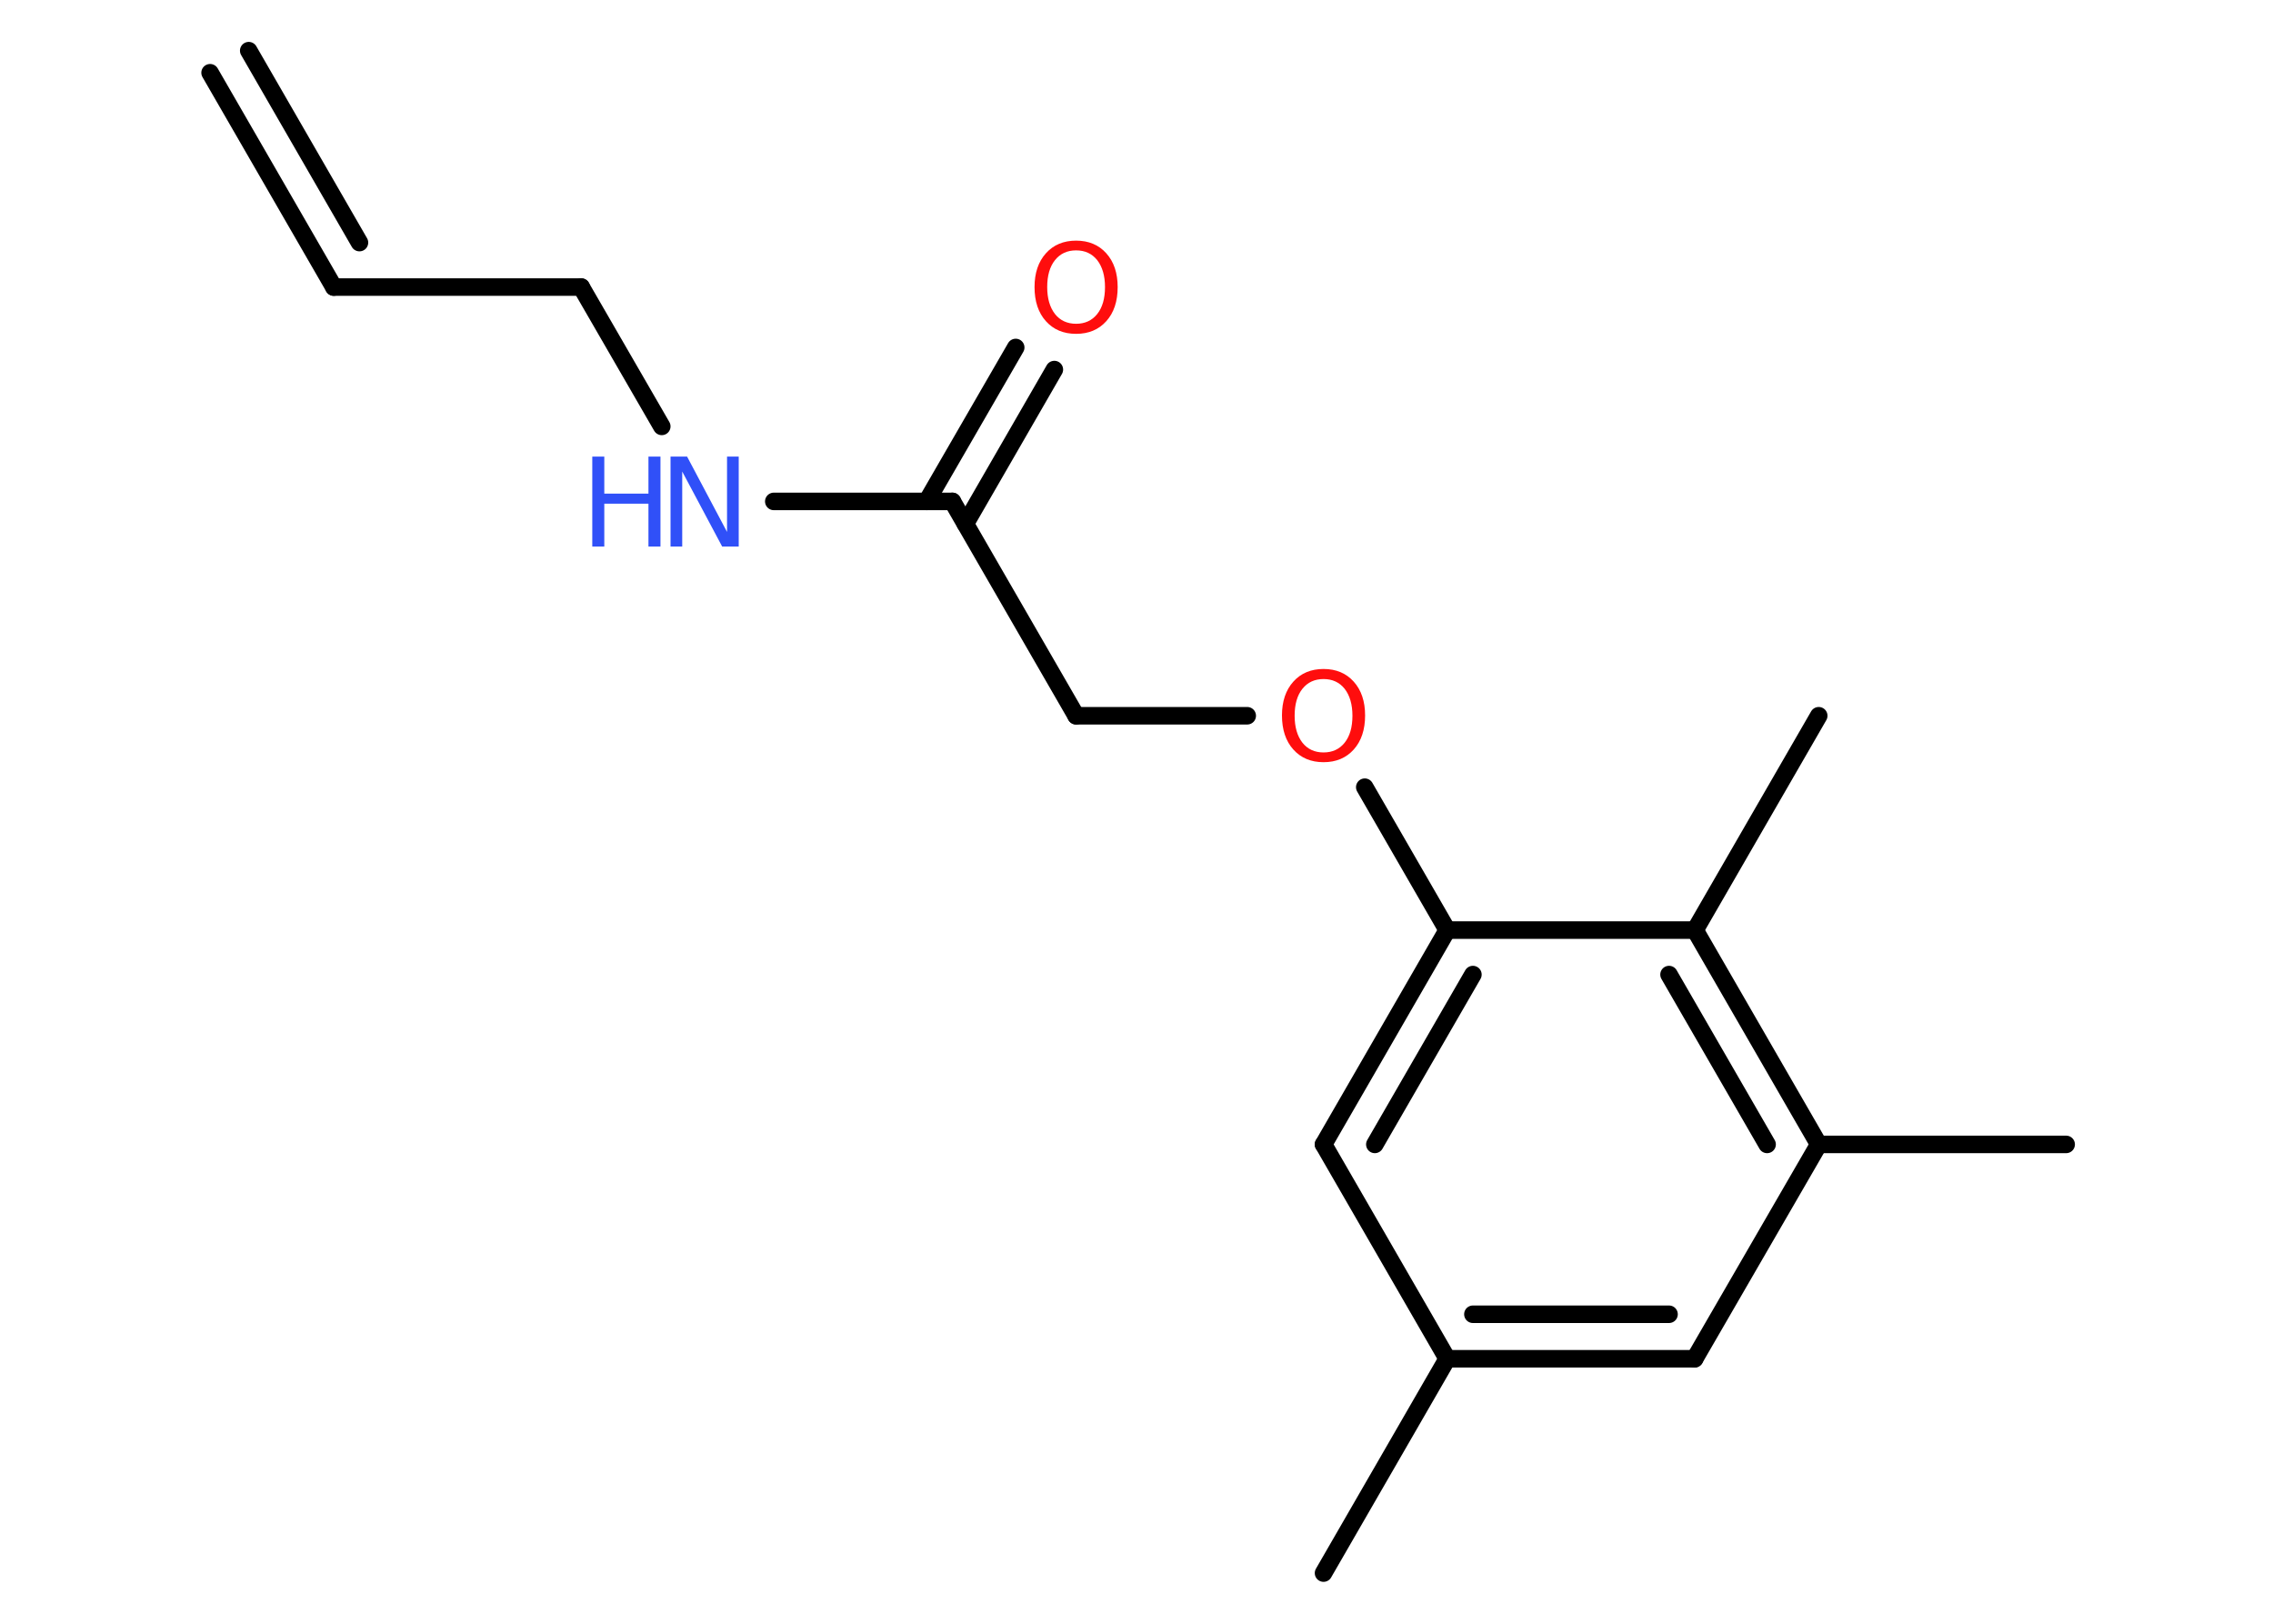 <?xml version='1.0' encoding='UTF-8'?>
<!DOCTYPE svg PUBLIC "-//W3C//DTD SVG 1.1//EN" "http://www.w3.org/Graphics/SVG/1.1/DTD/svg11.dtd">
<svg version='1.2' xmlns='http://www.w3.org/2000/svg' xmlns:xlink='http://www.w3.org/1999/xlink' width='70.0mm' height='50.0mm' viewBox='0 0 70.0 50.0'>
  <desc>Generated by the Chemistry Development Kit (http://github.com/cdk)</desc>
  <g stroke-linecap='round' stroke-linejoin='round' stroke='#000000' stroke-width='.54' fill='#FF0D0D'>
    <rect x='.0' y='.0' width='70.0' height='50.0' fill='#FFFFFF' stroke='none'/>
    <g id='mol1' class='mol'>
      <g id='mol1bnd1' class='bond'>
        <line x1='10.28' y1='8.84' x2='6.47' y2='2.24'/>
        <line x1='11.07' y1='7.47' x2='7.66' y2='1.56'/>
      </g>
      <line id='mol1bnd2' class='bond' x1='10.28' y1='8.84' x2='17.9' y2='8.84'/>
      <line id='mol1bnd3' class='bond' x1='17.9' y1='8.84' x2='20.38' y2='13.13'/>
      <line id='mol1bnd4' class='bond' x1='23.83' y1='15.44' x2='29.33' y2='15.44'/>
      <g id='mol1bnd5' class='bond'>
        <line x1='28.54' y1='15.44' x2='31.28' y2='10.7'/>
        <line x1='29.73' y1='16.13' x2='32.47' y2='11.38'/>
      </g>
      <line id='mol1bnd6' class='bond' x1='29.33' y1='15.44' x2='33.14' y2='22.04'/>
      <line id='mol1bnd7' class='bond' x1='33.14' y1='22.04' x2='38.41' y2='22.04'/>
      <line id='mol1bnd8' class='bond' x1='42.03' y1='24.24' x2='44.57' y2='28.64'/>
      <g id='mol1bnd9' class='bond'>
        <line x1='44.57' y1='28.64' x2='40.76' y2='35.24'/>
        <line x1='45.36' y1='30.01' x2='42.34' y2='35.24'/>
      </g>
      <line id='mol1bnd10' class='bond' x1='40.76' y1='35.24' x2='44.57' y2='41.84'/>
      <line id='mol1bnd11' class='bond' x1='44.57' y1='41.84' x2='40.76' y2='48.44'/>
      <g id='mol1bnd12' class='bond'>
        <line x1='44.57' y1='41.84' x2='52.19' y2='41.84'/>
        <line x1='45.36' y1='40.47' x2='51.4' y2='40.47'/>
      </g>
      <line id='mol1bnd13' class='bond' x1='52.19' y1='41.84' x2='56.01' y2='35.24'/>
      <line id='mol1bnd14' class='bond' x1='56.01' y1='35.24' x2='63.63' y2='35.24'/>
      <g id='mol1bnd15' class='bond'>
        <line x1='56.01' y1='35.24' x2='52.2' y2='28.64'/>
        <line x1='54.42' y1='35.24' x2='51.4' y2='30.01'/>
      </g>
      <line id='mol1bnd16' class='bond' x1='44.57' y1='28.64' x2='52.2' y2='28.64'/>
      <line id='mol1bnd17' class='bond' x1='52.2' y1='28.64' x2='56.01' y2='22.04'/>
      <g id='mol1atm4' class='atom'>
        <path d='M20.66 14.06h.5l1.23 2.32v-2.32h.36v2.77h-.51l-1.23 -2.31v2.31h-.36v-2.77z' stroke='none' fill='#3050F8'/>
        <path d='M18.24 14.06h.37v1.14h1.36v-1.14h.37v2.77h-.37v-1.32h-1.36v1.32h-.37v-2.77z' stroke='none' fill='#3050F8'/>
      </g>
      <path id='mol1atm6' class='atom' d='M33.14 7.71q-.41 .0 -.65 .3q-.24 .3 -.24 .83q.0 .52 .24 .83q.24 .3 .65 .3q.41 .0 .65 -.3q.24 -.3 .24 -.83q.0 -.52 -.24 -.83q-.24 -.3 -.65 -.3zM33.14 7.41q.58 .0 .93 .39q.35 .39 .35 1.04q.0 .66 -.35 1.05q-.35 .39 -.93 .39q-.58 .0 -.93 -.39q-.35 -.39 -.35 -1.05q.0 -.65 .35 -1.04q.35 -.39 .93 -.39z' stroke='none'/>
      <path id='mol1atm8' class='atom' d='M40.76 20.91q-.41 .0 -.65 .3q-.24 .3 -.24 .83q.0 .52 .24 .83q.24 .3 .65 .3q.41 .0 .65 -.3q.24 -.3 .24 -.83q.0 -.52 -.24 -.83q-.24 -.3 -.65 -.3zM40.76 20.6q.58 .0 .93 .39q.35 .39 .35 1.04q.0 .66 -.35 1.05q-.35 .39 -.93 .39q-.58 .0 -.93 -.39q-.35 -.39 -.35 -1.05q.0 -.65 .35 -1.04q.35 -.39 .93 -.39z' stroke='none'/>
    </g>
  </g>
</svg>
